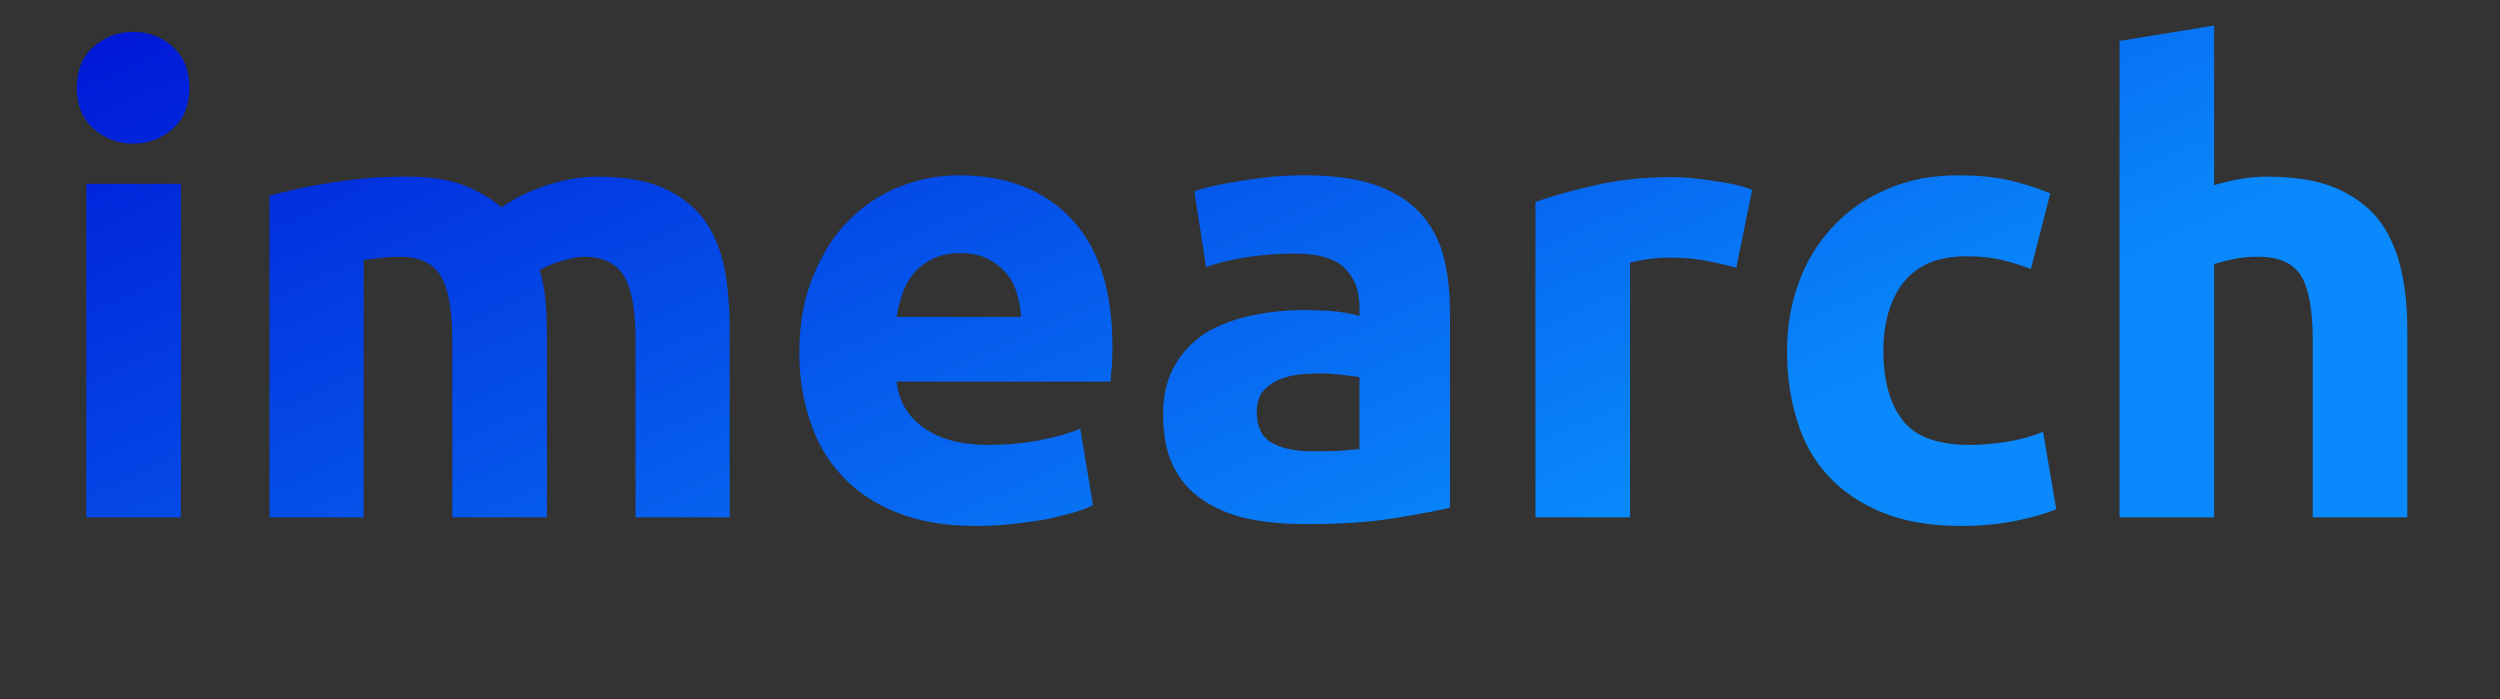 <svg width="236" height="66" xmlns="http://www.w3.org/2000/svg" class="font">
 <rect width="100%" height="100%" fill="#333333" stroke="none"/>
 <!---->
 <defs>
  <!---->
  <linearGradient gradientTransform="rotate(25)" id="2d0edc92-6717-4d1d-8b09-bb6dda5b7b52" x1="0%" y1="0%" x2="100%" y2="0%">
   <stop offset="0%" stop-color="#0015D6"/>
   <stop offset="100%" stop-color="#0989FB"/>
  </linearGradient>
 </defs>
 <!---->
 <!---->
 <g>
  <title>Layer 1</title>
  <g id="66e05971-c94d-4610-b791-fdcbc15bed2b" fill="url(#2d0edc92-6717-4d1d-8b09-bb6dda5b7b52)" transform="matrix(4.271 0 0 4.271 36.711 117.07)">
   <path d="m-4.598,-23.346l0,7.37l-2.09,0l0,-7.37l2.09,0zm0.19,-2.12l0,0l0,0q0,0.57 -0.37,0.9l0,0l0,0q-0.37,0.33 -0.87,0.33l0,0l0,0q-0.51,0 -0.88,-0.33l0,0l0,0q-0.37,-0.33 -0.37,-0.9l0,0l0,0q0,-0.58 0.37,-0.91l0,0l0,0q0.37,-0.33 0.88,-0.33l0,0l0,0q0.5,0 0.87,0.33l0,0l0,0q0.37,0.33 0.37,0.91zm5.81,9.49l0,-3.91l0,0q0,-1.01 -0.26,-1.43l0,0l0,0q-0.26,-0.42 -0.89,-0.42l0,0l0,0q-0.19,0 -0.4,0.02l0,0l0,0q-0.21,0.03 -0.41,0.05l0,0l0,5.69l-2.08,0l0,-7.11l0,0q0.26,-0.07 0.62,-0.15l0,0l0,0q0.36,-0.08 0.76,-0.14l0,0l0,0q0.39,-0.06 0.81,-0.1l0,0l0,0q0.42,-0.03 0.83,-0.03l0,0l0,0q0.8,0 1.3,0.2l0,0l0,0q0.49,0.2 0.81,0.48l0,0l0,0q0.45,-0.32 1.03,-0.5l0,0l0,0q0.58,-0.18 1.07,-0.18l0,0l0,0q0.89,0 1.45,0.24l0,0l0,0q0.57,0.25 0.91,0.69l0,0l0,0q0.33,0.45 0.46,1.07l0,0l0,0q0.12,0.61 0.12,1.37l0,0l0,4.16l-2.08,0l0,-3.91l0,0q0,-1.01 -0.26,-1.43l0,0l0,0q-0.26,-0.42 -0.89,-0.42l0,0l0,0q-0.17,0 -0.47,0.09l0,0l0,0q-0.3,0.08 -0.5,0.21l0,0l0,0q0.1,0.32 0.13,0.68l0,0l0,0q0.03,0.35 0.03,0.76l0,0l0,4.02l-2.09,0zm7.67,-3.63l0,0l0,0q0,-0.98 0.31,-1.71l0,0l0,0q0.3,-0.74 0.79,-1.23l0,0l0,0q0.49,-0.49 1.12,-0.74l0,0l0,0q0.64,-0.25 1.31,-0.25l0,0l0,0q1.57,0 2.48,0.96l0,0l0,0q0.91,0.96 0.91,2.82l0,0l0,0q0,0.18 -0.01,0.4l0,0l0,0q-0.02,0.21 -0.03,0.38l0,0l-4.73,0l0,0q0.07,0.65 0.6,1.02l0,0l0,0q0.53,0.38 1.43,0.38l0,0l0,0q0.57,0 1.12,-0.1l0,0l0,0q0.56,-0.11 0.91,-0.26l0,0l0.28,1.69l0,0q-0.17,0.09 -0.45,0.17l0,0l0,0q-0.28,0.08 -0.62,0.15l0,0l0,0q-0.35,0.06 -0.74,0.1l0,0l0,0q-0.39,0.04 -0.78,0.04l0,0l0,0q-1,0 -1.73,-0.29l0,0l0,0q-0.74,-0.29 -1.22,-0.81l0,0l0,0q-0.48,-0.51 -0.71,-1.21l0,0l0,0q-0.24,-0.7 -0.24,-1.51zm2.15,-0.8l2.75,0l0,0q-0.01,-0.26 -0.09,-0.51l0,0l0,0q-0.07,-0.26 -0.23,-0.45l0,0l0,0q-0.17,-0.2 -0.41,-0.32l0,0l0,0q-0.25,-0.13 -0.61,-0.13l0,0l0,0q-0.35,0 -0.6,0.12l0,0l0,0q-0.25,0.12 -0.42,0.31l0,0l0,0q-0.17,0.2 -0.26,0.46l0,0l0,0q-0.09,0.26 -0.13,0.52l0,0zm9.19,2.97l0,0l0,0q0.31,0 0.59,-0.01l0,0l0,0q0.28,-0.02 0.45,-0.04l0,0l0,-1.59l0,0q-0.13,-0.02 -0.38,-0.05l0,0l0,0q-0.25,-0.03 -0.46,-0.03l0,0l0,0q-0.29,0 -0.55,0.03l0,0l0,0q-0.26,0.04 -0.46,0.14l0,0l0,0q-0.19,0.1 -0.31,0.26l0,0l0,0q-0.11,0.17 -0.11,0.42l0,0l0,0q0,0.49 0.33,0.68l0,0l0,0q0.33,0.19 0.9,0.19zm-0.16,-6.1l0,0l0,0q0.92,0 1.54,0.21l0,0l0,0q0.61,0.21 0.98,0.6l0,0l0,0q0.37,0.39 0.53,0.95l0,0l0,0q0.15,0.56 0.15,1.25l0,0l0,4.34l0,0q-0.45,0.1 -1.24,0.23l0,0l0,0q-0.8,0.13 -1.94,0.13l0,0l0,0q-0.71,0 -1.29,-0.12l0,0l0,0q-0.58,-0.13 -1,-0.42l0,0l0,0q-0.42,-0.28 -0.65,-0.75l0,0l0,0q-0.22,-0.46 -0.22,-1.13l0,0l0,0q0,-0.64 0.26,-1.09l0,0l0,0q0.26,-0.45 0.69,-0.72l0,0l0,0q0.44,-0.26 1,-0.38l0,0l0,0q0.56,-0.12 1.16,-0.12l0,0l0,0q0.4,0 0.72,0.03l0,0l0,0q0.31,0.04 0.51,0.1l0,0l0,-0.2l0,0q0,-0.53 -0.32,-0.85l0,0l0,0q-0.32,-0.33 -1.12,-0.33l0,0l0,0q-0.53,0 -1.05,0.08l0,0l0,0q-0.52,0.08 -0.9,0.22l0,0l-0.26,-1.68l0,0q0.18,-0.06 0.45,-0.12l0,0l0,0q0.27,-0.06 0.6,-0.11l0,0l0,0q0.32,-0.05 0.68,-0.09l0,0l0,0q0.35,-0.03 0.72,-0.03zm9.88,0.32l-0.35,1.72l0,0q-0.28,-0.07 -0.66,-0.15l0,0l0,0q-0.38,-0.07 -0.81,-0.07l0,0l0,0q-0.2,0 -0.47,0.03l0,0l0,0q-0.27,0.04 -0.41,0.08l0,0l0,5.63l-2.09,0l0,-6.97l0,0q0.56,-0.2 1.32,-0.37l0,0l0,0q0.77,-0.18 1.71,-0.18l0,0l0,0q0.16,0 0.4,0.02l0,0l0,0q0.24,0.02 0.48,0.06l0,0l0,0q0.24,0.03 0.47,0.08l0,0l0,0q0.24,0.05 0.41,0.12l0,0zm0.77,3.56l0,0l0,0q0,-0.8 0.26,-1.51l0,0l0,0q0.26,-0.71 0.75,-1.23l0,0l0,0q0.49,-0.53 1.19,-0.83l0,0l0,0q0.7,-0.31 1.59,-0.31l0,0l0,0q0.59,0 1.08,0.1l0,0l0,0q0.49,0.11 0.95,0.3l0,0l-0.43,1.67l0,0q-0.29,-0.11 -0.64,-0.2l0,0l0,0q-0.35,-0.08 -0.79,-0.08l0,0l0,0q-0.92,0 -1.38,0.57l0,0l0,0q-0.45,0.58 -0.45,1.52l0,0l0,0q0,0.99 0.43,1.54l0,0l0,0q0.42,0.54 1.49,0.54l0,0l0,0q0.37,0 0.81,-0.07l0,0l0,0q0.43,-0.07 0.8,-0.22l0,0l0.29,1.71l0,0q-0.36,0.15 -0.91,0.26l0,0l0,0q-0.55,0.11 -1.2,0.11l0,0l0,0q-1.01,0 -1.74,-0.3l0,0l0,0q-0.73,-0.3 -1.2,-0.82l0,0l0,0q-0.47,-0.51 -0.68,-1.22l0,0l0,0q-0.22,-0.71 -0.22,-1.53zm9.44,3.68l-2.09,0l0,-10.53l2.09,-0.34l0,3.53l0,0q0.21,-0.07 0.53,-0.13l0,0l0,0q0.33,-0.06 0.64,-0.06l0,0l0,0q0.9,0 1.49,0.24l0,0l0,0q0.6,0.25 0.96,0.69l0,0l0,0q0.35,0.45 0.5,1.07l0,0l0,0q0.15,0.61 0.15,1.37l0,0l0,4.16l-2.09,0l0,-3.91l0,0q0,-1.01 -0.26,-1.43l0,0l0,0q-0.26,-0.42 -0.96,-0.42l0,0l0,0q-0.28,0 -0.52,0.05l0,0l0,0q-0.25,0.05 -0.44,0.11l0,0l0,5.6z" id="svg_2"/>
  </g>
  <path fill="#fff" stroke="#000" opacity="NaN" d="m25,66.2" id="svg_3"/>
 </g>
</svg>